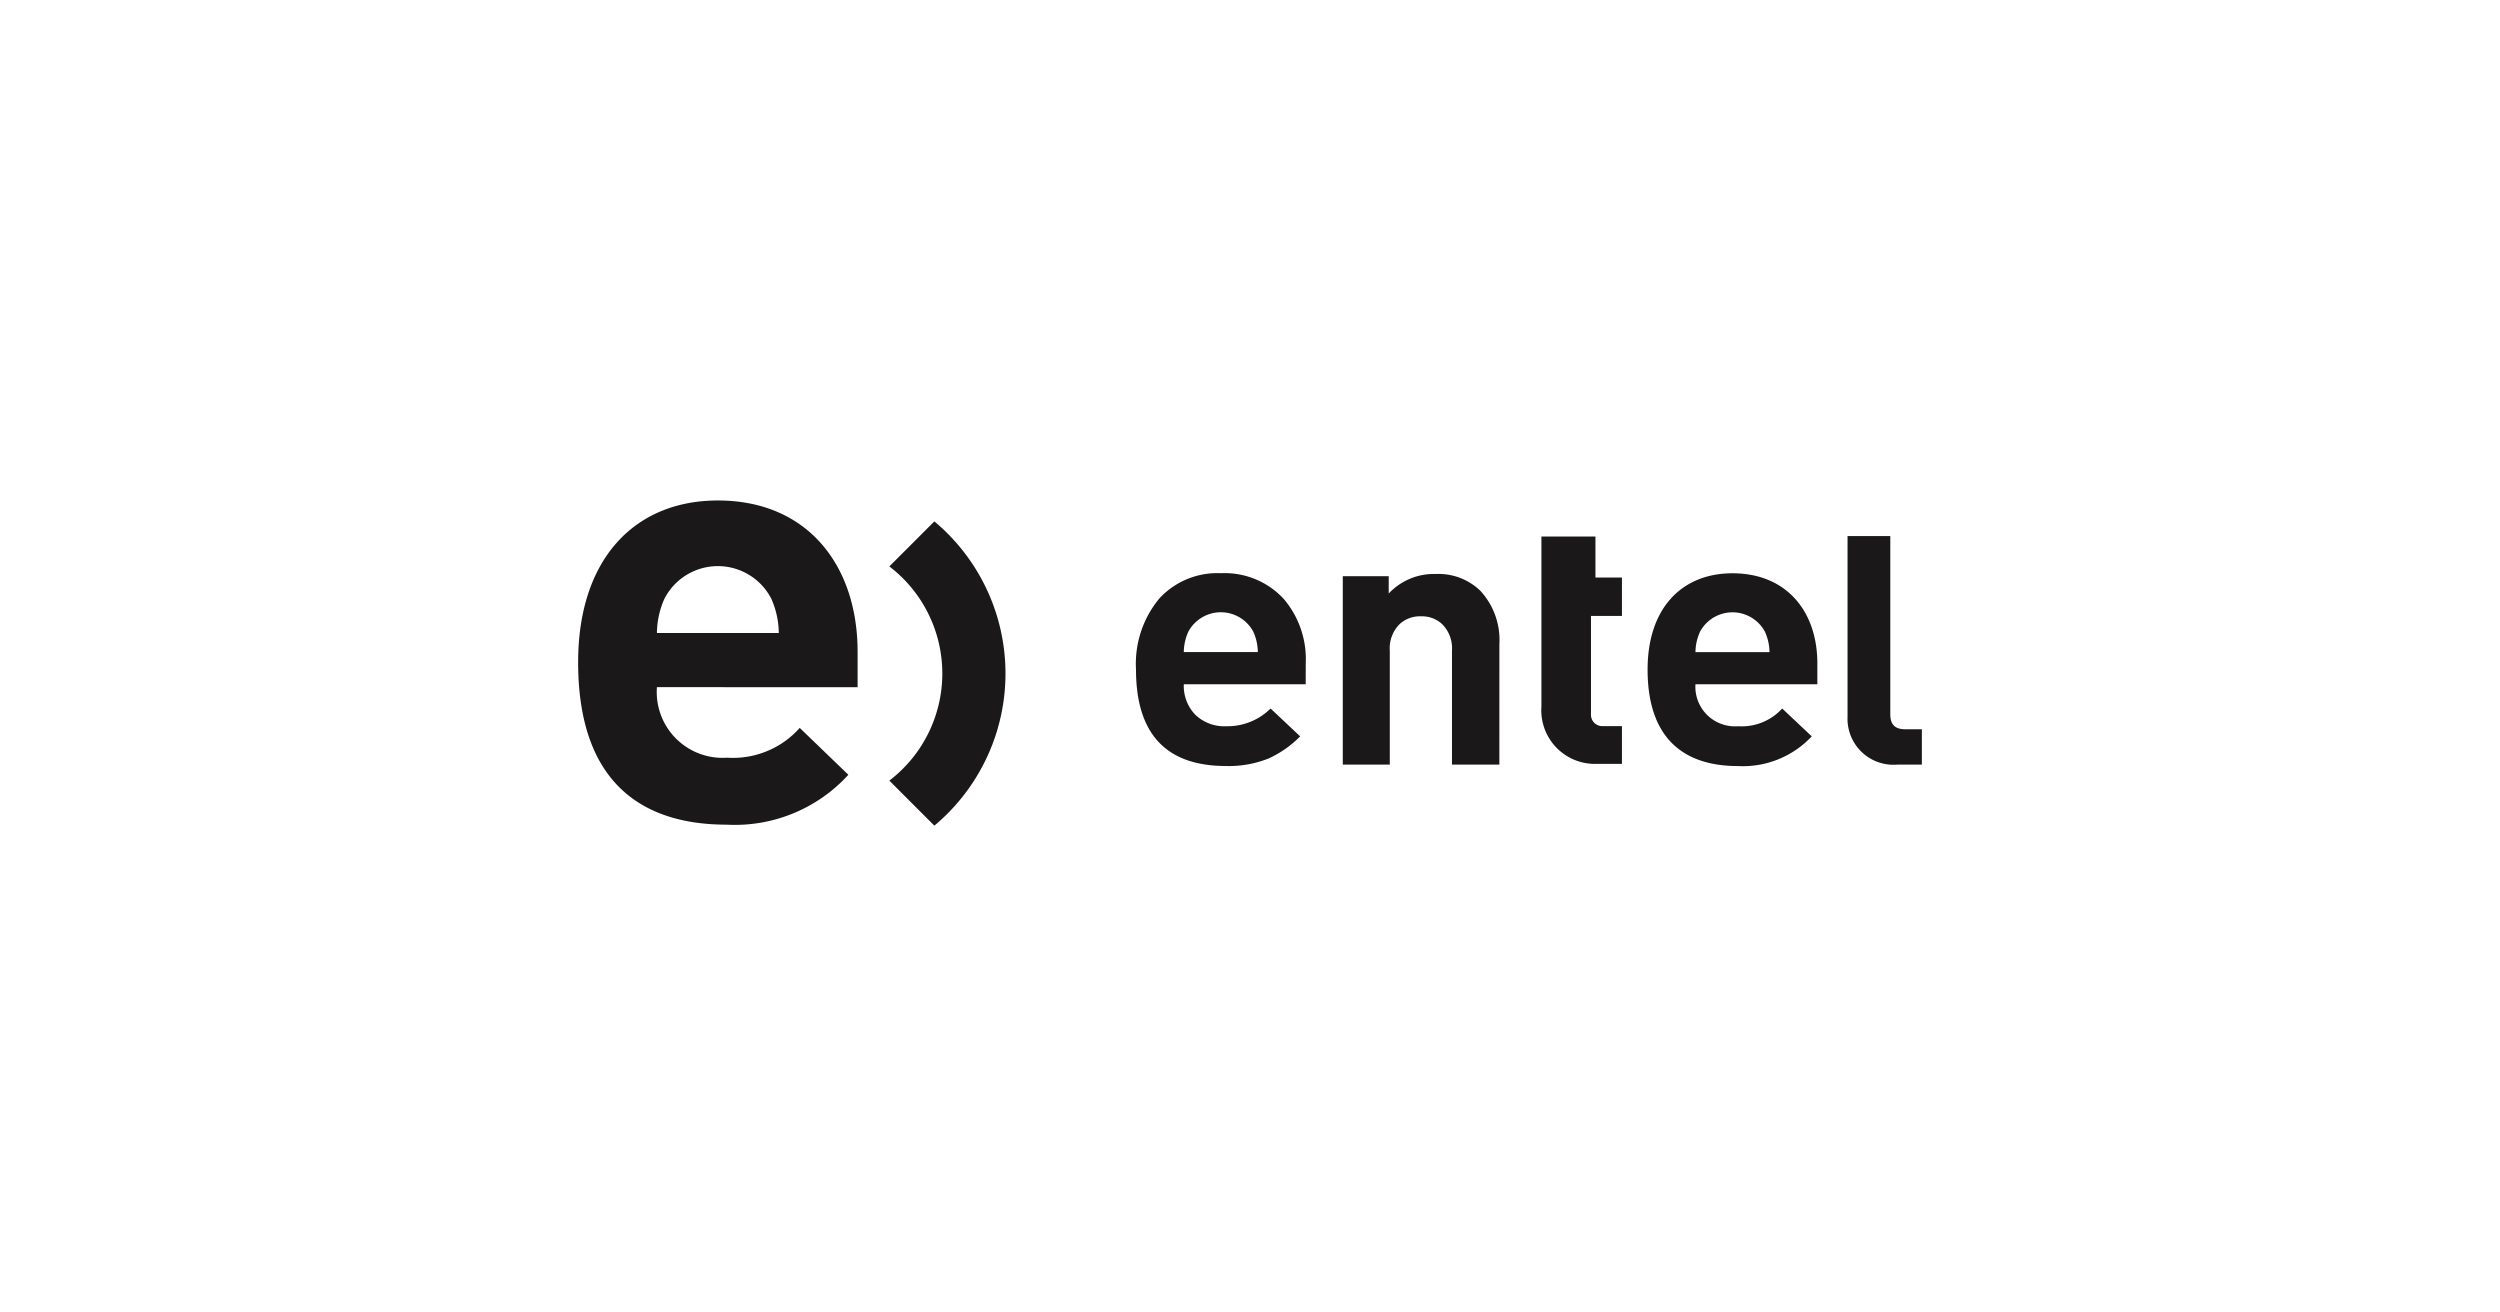 <svg id="Entel" xmlns="http://www.w3.org/2000/svg" width="160" height="84" viewBox="0 0 160 84">
  <g id="Group_7610" data-name="Group 7610">
    <rect id="Rectangle_1675" data-name="Rectangle 1675" width="160" height="84" fill="none"/>
  </g>
  <g id="Group_7609" data-name="Group 7609" transform="translate(37 32.027)">
    <g id="Group_7608" data-name="Group 7608" transform="translate(0 0)">
      <g id="Group_7607" data-name="Group 7607" transform="translate(0 0)">
        <g id="Group_7605" data-name="Group 7605">
          <g id="Group_7599" data-name="Group 7599" transform="translate(81.245 2.282)">
            <path id="Path_1909" data-name="Path 1909" d="M457.044,402.387a2.943,2.943,0,0,1-3.2-3.06V387.762h2.736v11.4c0,.637.273.965.968.965H458.6v2.26Z" transform="translate(-453.846 -387.762)" fill="#1a1818"/>
          </g>
          <g id="Group_7600" data-name="Group 7600">
            <path id="Path_1910" data-name="Path 1910" d="M127.05,390.391a4.212,4.212,0,0,0,4.491,4.515A5.713,5.713,0,0,0,136.19,393l3.112,3a9.83,9.83,0,0,1-7.8,3.192c-4.846,0-9.494-2.179-9.494-10.393,0-6.617,3.624-10.354,8.943-10.354,5.713,0,8.943,4.126,8.943,9.693v2.258Zm7.328-5.644a3.846,3.846,0,0,0-6.855,0,5.537,5.537,0,0,0-.473,2.18h7.8A5.541,5.541,0,0,0,134.377,384.747Z" transform="translate(-122.007 -378.441)" fill="#1a1818"/>
          </g>
          <g id="Group_7601" data-name="Group 7601" transform="translate(68.446 4.666)">
            <path id="Path_1911" data-name="Path 1911" d="M404.632,404.6a2.532,2.532,0,0,0,2.729,2.685,3.506,3.506,0,0,0,2.823-1.134l1.89,1.782a6.034,6.034,0,0,1-4.738,1.9c-2.944,0-5.767-1.3-5.767-6.18,0-3.934,2.2-6.157,5.432-6.157,3.47,0,5.432,2.453,5.432,5.763V404.6Zm4.452-3.356a2.359,2.359,0,0,0-4.164,0,3.246,3.246,0,0,0-.287,1.3h4.738A3.225,3.225,0,0,0,409.083,401.249Z" transform="translate(-401.569 -397.499)" fill="#1a1818"/>
          </g>
          <g id="Group_7602" data-name="Group 7602" transform="translate(48.934 4.709)">
            <path id="Path_1912" data-name="Path 1912" d="M331.9,409.872h-3.032v-7.291a2.184,2.184,0,0,0-.645-1.713,1.9,1.9,0,0,0-1.334-.486,1.928,1.928,0,0,0-1.358.486,2.185,2.185,0,0,0-.644,1.713v7.291h-3.008V397.813h2.939v1.111a3.957,3.957,0,0,1,3.009-1.25,3.85,3.85,0,0,1,2.847,1.065,4.632,4.632,0,0,1,1.227,3.426Z" transform="translate(-321.875 -397.674)" fill="#1a1818"/>
          </g>
          <g id="Group_7603" data-name="Group 7603" transform="translate(61.651 2.309)">
            <path id="Path_1913" data-name="Path 1913" d="M373.815,387.874h3.458V390.5h1.695v2.458h-1.981v6.277a.728.728,0,0,0,.781.775h1.2v2.416h-1.632a3.43,3.43,0,0,1-3.521-3.668" transform="translate(-373.815 -387.874)" fill="#1a1818"/>
          </g>
          <g id="Group_7604" data-name="Group 7604" transform="translate(35.7 4.666)">
            <path id="Path_1914" data-name="Path 1914" d="M278.687,404.6h-7.8a2.648,2.648,0,0,0,.73,1.944,2.676,2.676,0,0,0,2,.741,3.915,3.915,0,0,0,2.824-1.134l1.891,1.782a6.783,6.783,0,0,1-2.01,1.412,6.871,6.871,0,0,1-2.728.486q-5.767,0-5.767-6.18a6.545,6.545,0,0,1,1.508-4.56,5.056,5.056,0,0,1,3.924-1.6,5.148,5.148,0,0,1,4.02,1.643,5.939,5.939,0,0,1,1.412,4.12Zm-3.063-2.06a3.251,3.251,0,0,0-.287-1.3,2.359,2.359,0,0,0-4.164,0,3.246,3.246,0,0,0-.287,1.3Z" transform="translate(-267.823 -397.499)" fill="#1a1818"/>
          </g>
        </g>
        <g id="Group_7606" data-name="Group 7606" transform="translate(19.918 1.342)">
          <path id="Path_1915" data-name="Path 1915" d="M206.242,383.921l-2.881,2.882a8.624,8.624,0,0,1,0,13.708l2.881,2.882a12.687,12.687,0,0,0,0-19.471Z" transform="translate(-203.361 -383.921)" fill="#1a1818"/>
        </g>
      </g>
    </g>
  </g>
</svg>
